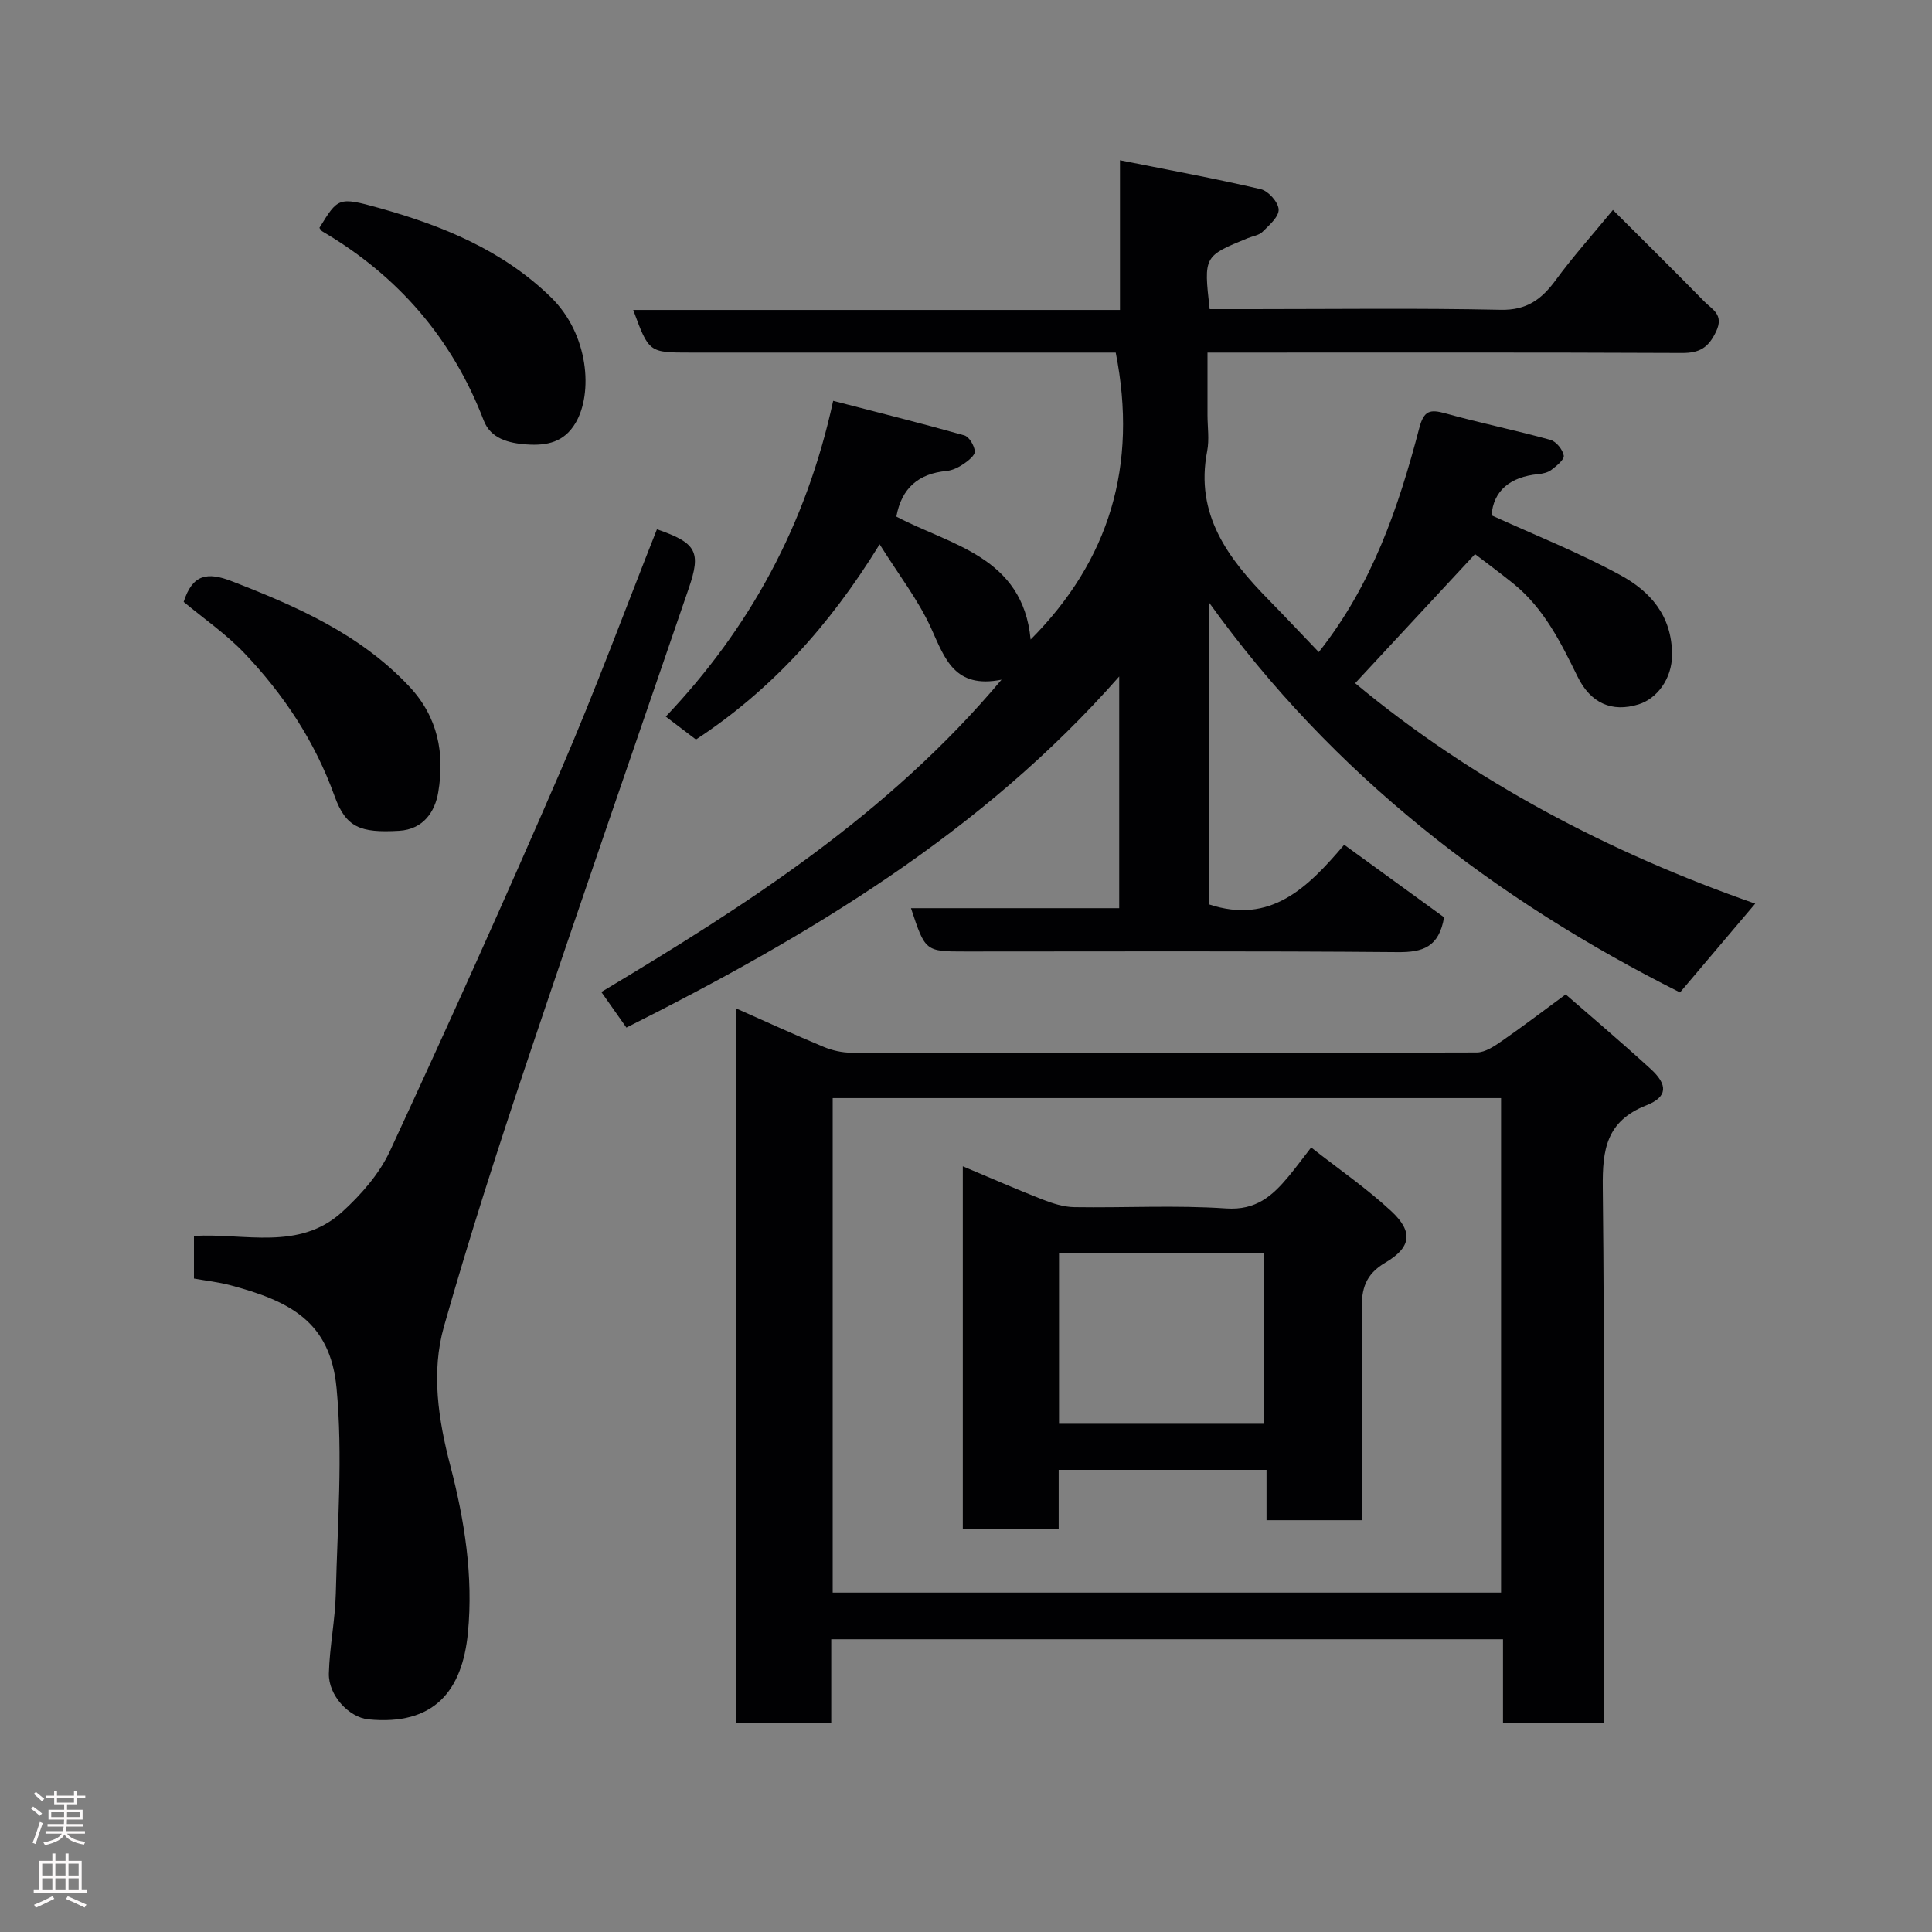 <svg enable-background="new 0 0 400 400" viewBox="0 0 400 400" xmlns="http://www.w3.org/2000/svg"><rect x="0" y="0" width="400" height="400" fill="#808080" stroke="none"/><g fill="#010103"><path d="m333.94 43.47c6.56 6.55 12.81 12.72 18.96 18.99 1.58 1.61 4.06 2.65 2.42 6.14-1.59 3.37-3.41 4.5-7.08 4.48-30.49-.14-60.99-.08-91.48-.08-1.99 0-3.98 0-6.76 0v12.92c0 2.5.4 5.08-.07 7.49-2.56 13.13 4.36 22.23 12.74 30.78 3.49 3.57 6.91 7.2 10.37 10.82 11.07-13.98 16.51-29.96 20.8-46.36.96-3.69 2.22-3.95 5.44-3.06 7.19 2 14.52 3.49 21.71 5.48 1.2.33 2.56 2.02 2.77 3.26.14.83-1.5 2.14-2.56 2.95-.73.56-1.81.8-2.75.89-5.73.55-9.27 3.39-9.64 8.52 8.9 4.07 18.08 7.69 26.67 12.38 6.15 3.35 10.69 8.36 10.7 16.48 0 5.03-3.17 9.12-6.92 10.28-5.55 1.72-9.94-.24-12.64-5.74-3.49-7.12-6.99-14.19-13.34-19.3-2.8-2.25-5.7-4.39-7.89-6.07-8.33 8.97-16.5 17.77-24.82 26.73 24.36 20.25 52.58 35.08 82.83 45.64-5.14 6.07-10.27 12.12-15.57 18.38-38.21-19.16-71.85-44.98-97.53-80.75v62.52c12.77 4.23 20.46-3.46 28-12.34 7.13 5.18 14.05 10.2 20.68 15.02-1.05 6.17-4.39 7.26-9.6 7.21-29.82-.26-59.65-.13-89.48-.13-8.33 0-8.33 0-11.29-8.97h43.11c0-15.98 0-31.57 0-47.97-28.47 32.36-64.24 53.71-102.03 72.69-1.57-2.24-3.1-4.41-5.19-7.37 29.98-17.95 59.33-36.65 82.86-64.66-9.71 1.93-11.72-4.33-14.55-10.59-2.64-5.85-6.7-11.06-10.69-17.44-10.51 17.09-22.69 30.36-38.03 40.42-2-1.52-3.69-2.8-6.25-4.75 17.28-18.21 29.06-39.56 34.66-65.37 9.35 2.42 18.29 4.65 27.15 7.15 1.01.29 2.06 2.1 2.18 3.3.08.8-1.34 1.95-2.31 2.61-1.05.71-2.33 1.35-3.57 1.46-5.7.55-9.28 3.46-10.37 9.44 11.09 5.9 26.19 8.21 27.8 25.46 16.31-16.39 22.24-36.01 17.62-59.41-1.04 0-2.8 0-4.56 0-27.83 0-55.65 0-83.48 0-8.61 0-8.61 0-11.86-8.83h100.78c0-10.22 0-19.97 0-30.99 10.23 2.04 19.75 3.79 29.16 5.99 1.56.37 3.63 2.7 3.69 4.2.06 1.52-1.95 3.25-3.33 4.62-.73.73-2.03.89-3.07 1.32-9.12 3.73-9.12 3.73-7.88 14.69h8.76c17.16 0 34.33-.23 51.49.14 5.4.12 8.47-2.17 11.39-6.14 3.47-4.75 7.42-9.15 11.85-14.53z"/><path d="m332 356.79c-7.25 0-13.85 0-20.82 0 0-5.8 0-11.41 0-17.4-46.42 0-92.48 0-139.08 0v17.35c-6.81 0-13.08 0-19.72 0 0-49.04 0-98.12 0-147.97 6.17 2.73 12.13 5.47 18.19 7.99 1.76.73 3.78 1.18 5.68 1.19 43.17.07 86.33.08 129.5-.05 1.74-.01 3.63-1.29 5.19-2.37 4.25-2.94 8.36-6.08 13.22-9.65 4.3 3.76 11.06 9.47 17.59 15.43 3.58 3.27 3.56 5.78-.88 7.53-8.32 3.28-9.12 9.18-9.03 17.05.39 35 .17 70 .17 105-.01 1.81-.01 3.62-.01 5.9zm-21.22-129.44c-46.44 0-92.48 0-138.38 0v102.38h138.38c0-34.18 0-68.1 0-102.38z"/><path d="m40.16 264.71c0-3.41 0-6.22 0-8.83 10.55-.61 21.76 3.17 30.71-4.99 3.9-3.56 7.68-7.86 9.87-12.59 12.12-26.17 23.98-52.47 35.43-78.95 7.08-16.39 13.26-33.16 19.84-49.77 8.22 2.83 9.19 4.65 6.58 12.25-11.18 32.62-22.49 65.2-33.45 97.89-6.1 18.18-11.98 36.46-17.22 54.9-2.69 9.47-1.17 19.31 1.3 28.78 2.97 11.39 4.79 22.94 3.66 34.65-1.16 12.01-6.98 19.26-20.59 17.93-4.01-.39-8.32-4.95-8.2-9.52.15-5.56 1.31-11.09 1.44-16.65.33-14.15 1.47-28.41.15-42.43-1.3-13.83-9.76-18.05-22.19-21.34-2.33-.6-4.75-.87-7.33-1.33z"/><path d="m66.13 47.18c3.83-6.22 3.9-6.48 12.28-4.14 13.13 3.66 25.61 8.72 35.64 18.49 7.89 7.69 8.77 19.95 5.08 26.09-2.37 3.96-5.91 4.68-10.06 4.4-3.79-.26-7.48-1.21-8.92-4.96-6.54-17.04-17.77-29.97-33.42-39.16-.26-.15-.41-.48-.6-.72z"/><path d="m38.03 124.61c1.82-5.74 4.91-6.23 9.92-4.29 13.51 5.24 26.58 10.95 36.78 21.8 5.98 6.36 7.35 13.92 6 21.92-.66 3.93-3.01 7.68-8.13 7.97-8.04.46-10.99-.69-13.34-7.21-4.1-11.38-10.54-21.03-18.7-29.61-3.81-3.98-8.46-7.18-12.53-10.58z"/><path d="m199.34 241.47c5.82 2.44 11.13 4.78 16.54 6.89 2.08.81 4.36 1.54 6.56 1.57 10.48.16 21.01-.44 31.44.27 6.15.41 9.53-2.58 12.87-6.59 1.46-1.75 2.81-3.59 4.71-6.04 5.75 4.52 11.52 8.48 16.59 13.19 4.55 4.23 4.2 7.46-1.24 10.66-4.13 2.44-4.94 5.44-4.88 9.76.19 14.43.07 28.87.07 43.56-6.72 0-12.98 0-19.78 0 0-3.33 0-6.72 0-10.42-14.58 0-28.62 0-43.03 0v12.29c-6.73 0-13.12 0-19.85 0 0-24.72 0-49.54 0-75.14zm62.3 53.31c0-12.11 0-23.81 0-35.38-14.4 0-28.44 0-42.38 0v35.38z"/></g><path d="m6.44 374.46.42-.45c.65.47 1.27.95 1.85 1.44l-.45.49c-.65-.56-1.25-1.06-1.82-1.48m.93 7.33-.63-.26c.55-1.36 1.05-2.8 1.52-4.33.19.1.38.19.59.27-.46 1.29-.95 2.73-1.48 4.32m-.38-10.38.44-.42c.43.34 1.01.82 1.74 1.44l-.49.49c-.53-.51-1.09-1.01-1.69-1.51m2.5.35h1.72v-1.04h.59v1.04h3.52v-1.04h.59v1.04h1.75v.53h-1.75v1.42h-2.03v.97h3.22v2.03h-3.24c0 .35-.01.66-.03.93h3.32v.53h-3.37c-.03.27-.08.58-.15.94h3.96v.53h-3.71c.67.92 1.93 1.48 3.79 1.68-.13.24-.23.44-.29.59-2.13-.38-3.48-1.08-4.04-2.12-.43.97-1.77 1.72-4.03 2.23-.09-.19-.2-.37-.33-.55 2.1-.42 3.37-1.03 3.81-1.83h-3.36v-.53h3.58c.08-.29.13-.61.16-.94h-3.33v-.53h3.39c.02-.27.04-.58.04-.93h-3.23v-2.03h3.25v-.97h-2.07v-1.42h-1.73zm1.12 3.44v1h2.65c.01-.3.02-.44.01-.4v-.25-.35zm1.19-2h3.52v-.91h-3.52zm4.71 2h-2.63v.59c0 .16-.01.28-.01.4h2.64z" fill="#fcfafa"/><path d="m13.56 383.74h.63v1.52h2.72v6.07h1.13v.6h-11.06v-.6h1.13v-6.07h2.73v-1.52h.63v1.52h2.1v-1.52zm-2.69 8.83.38.56c-1.24.63-2.53 1.25-3.85 1.85-.1-.21-.21-.42-.34-.63 1.36-.55 2.63-1.15 3.81-1.78m-2.13-4.27h2.1v-2.45h-2.1zm0 3.04h2.1v-2.46h-2.1zm2.72-3.04h2.1v-2.45h-2.1zm0 3.04h2.1v-2.46h-2.1zm6.07 3.6c-1.41-.71-2.7-1.3-3.86-1.78l.35-.56c1.45.62 2.75 1.19 3.88 1.72zm-1.25-9.09h-2.1v2.45h2.1zm-2.09 5.49h2.1v-2.46h-2.1z" fill="#fcfafa"/></svg>